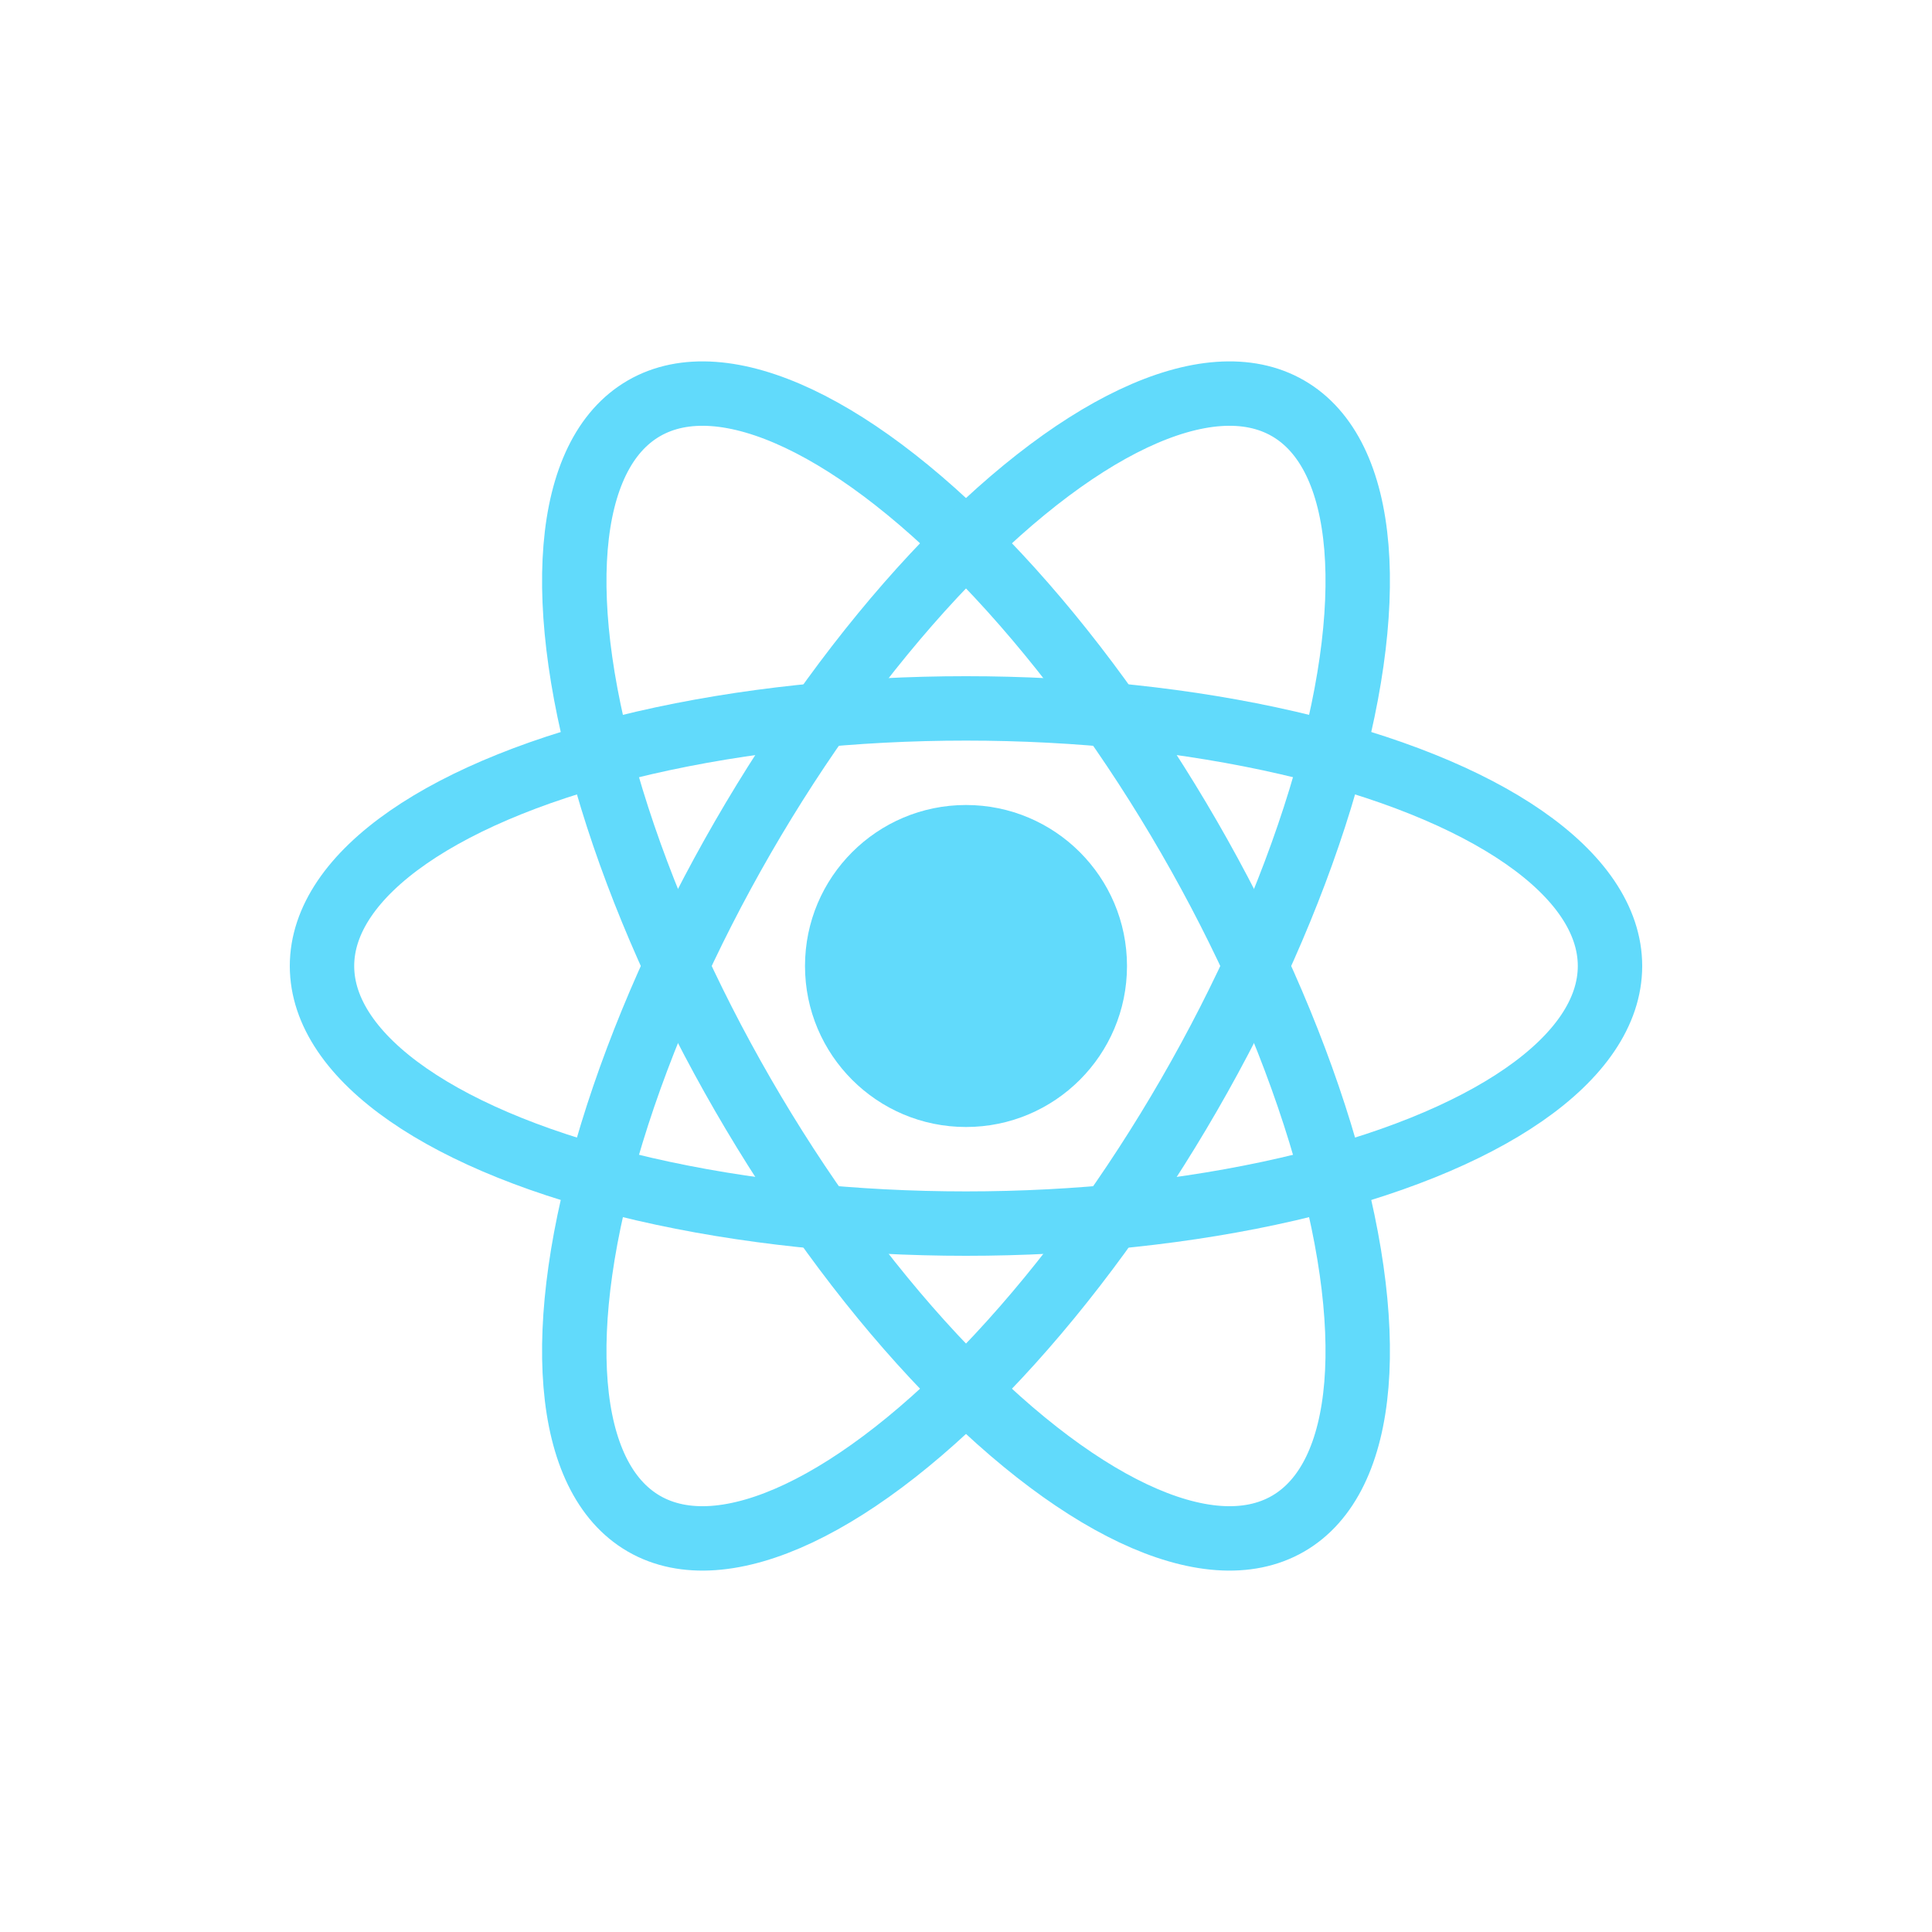 <svg xmlns="http://www.w3.org/2000/svg" viewBox="0 0 600 600"><circle cx="300" cy="300" r="50" fill="#61dafb"/><ellipse rx="200" ry="80" cx="300" cy="300" fill="none" stroke="#61dafb" stroke-width="20" transform="rotate(0 300 300)"/><ellipse rx="200" ry="80" cx="300" cy="300" fill="none" stroke="#61dafb" stroke-width="20" transform="rotate(60 300 300)"/><ellipse rx="200" ry="80" cx="300" cy="300" fill="none" stroke="#61dafb" stroke-width="20" transform="rotate(120 300 300)"/></svg>